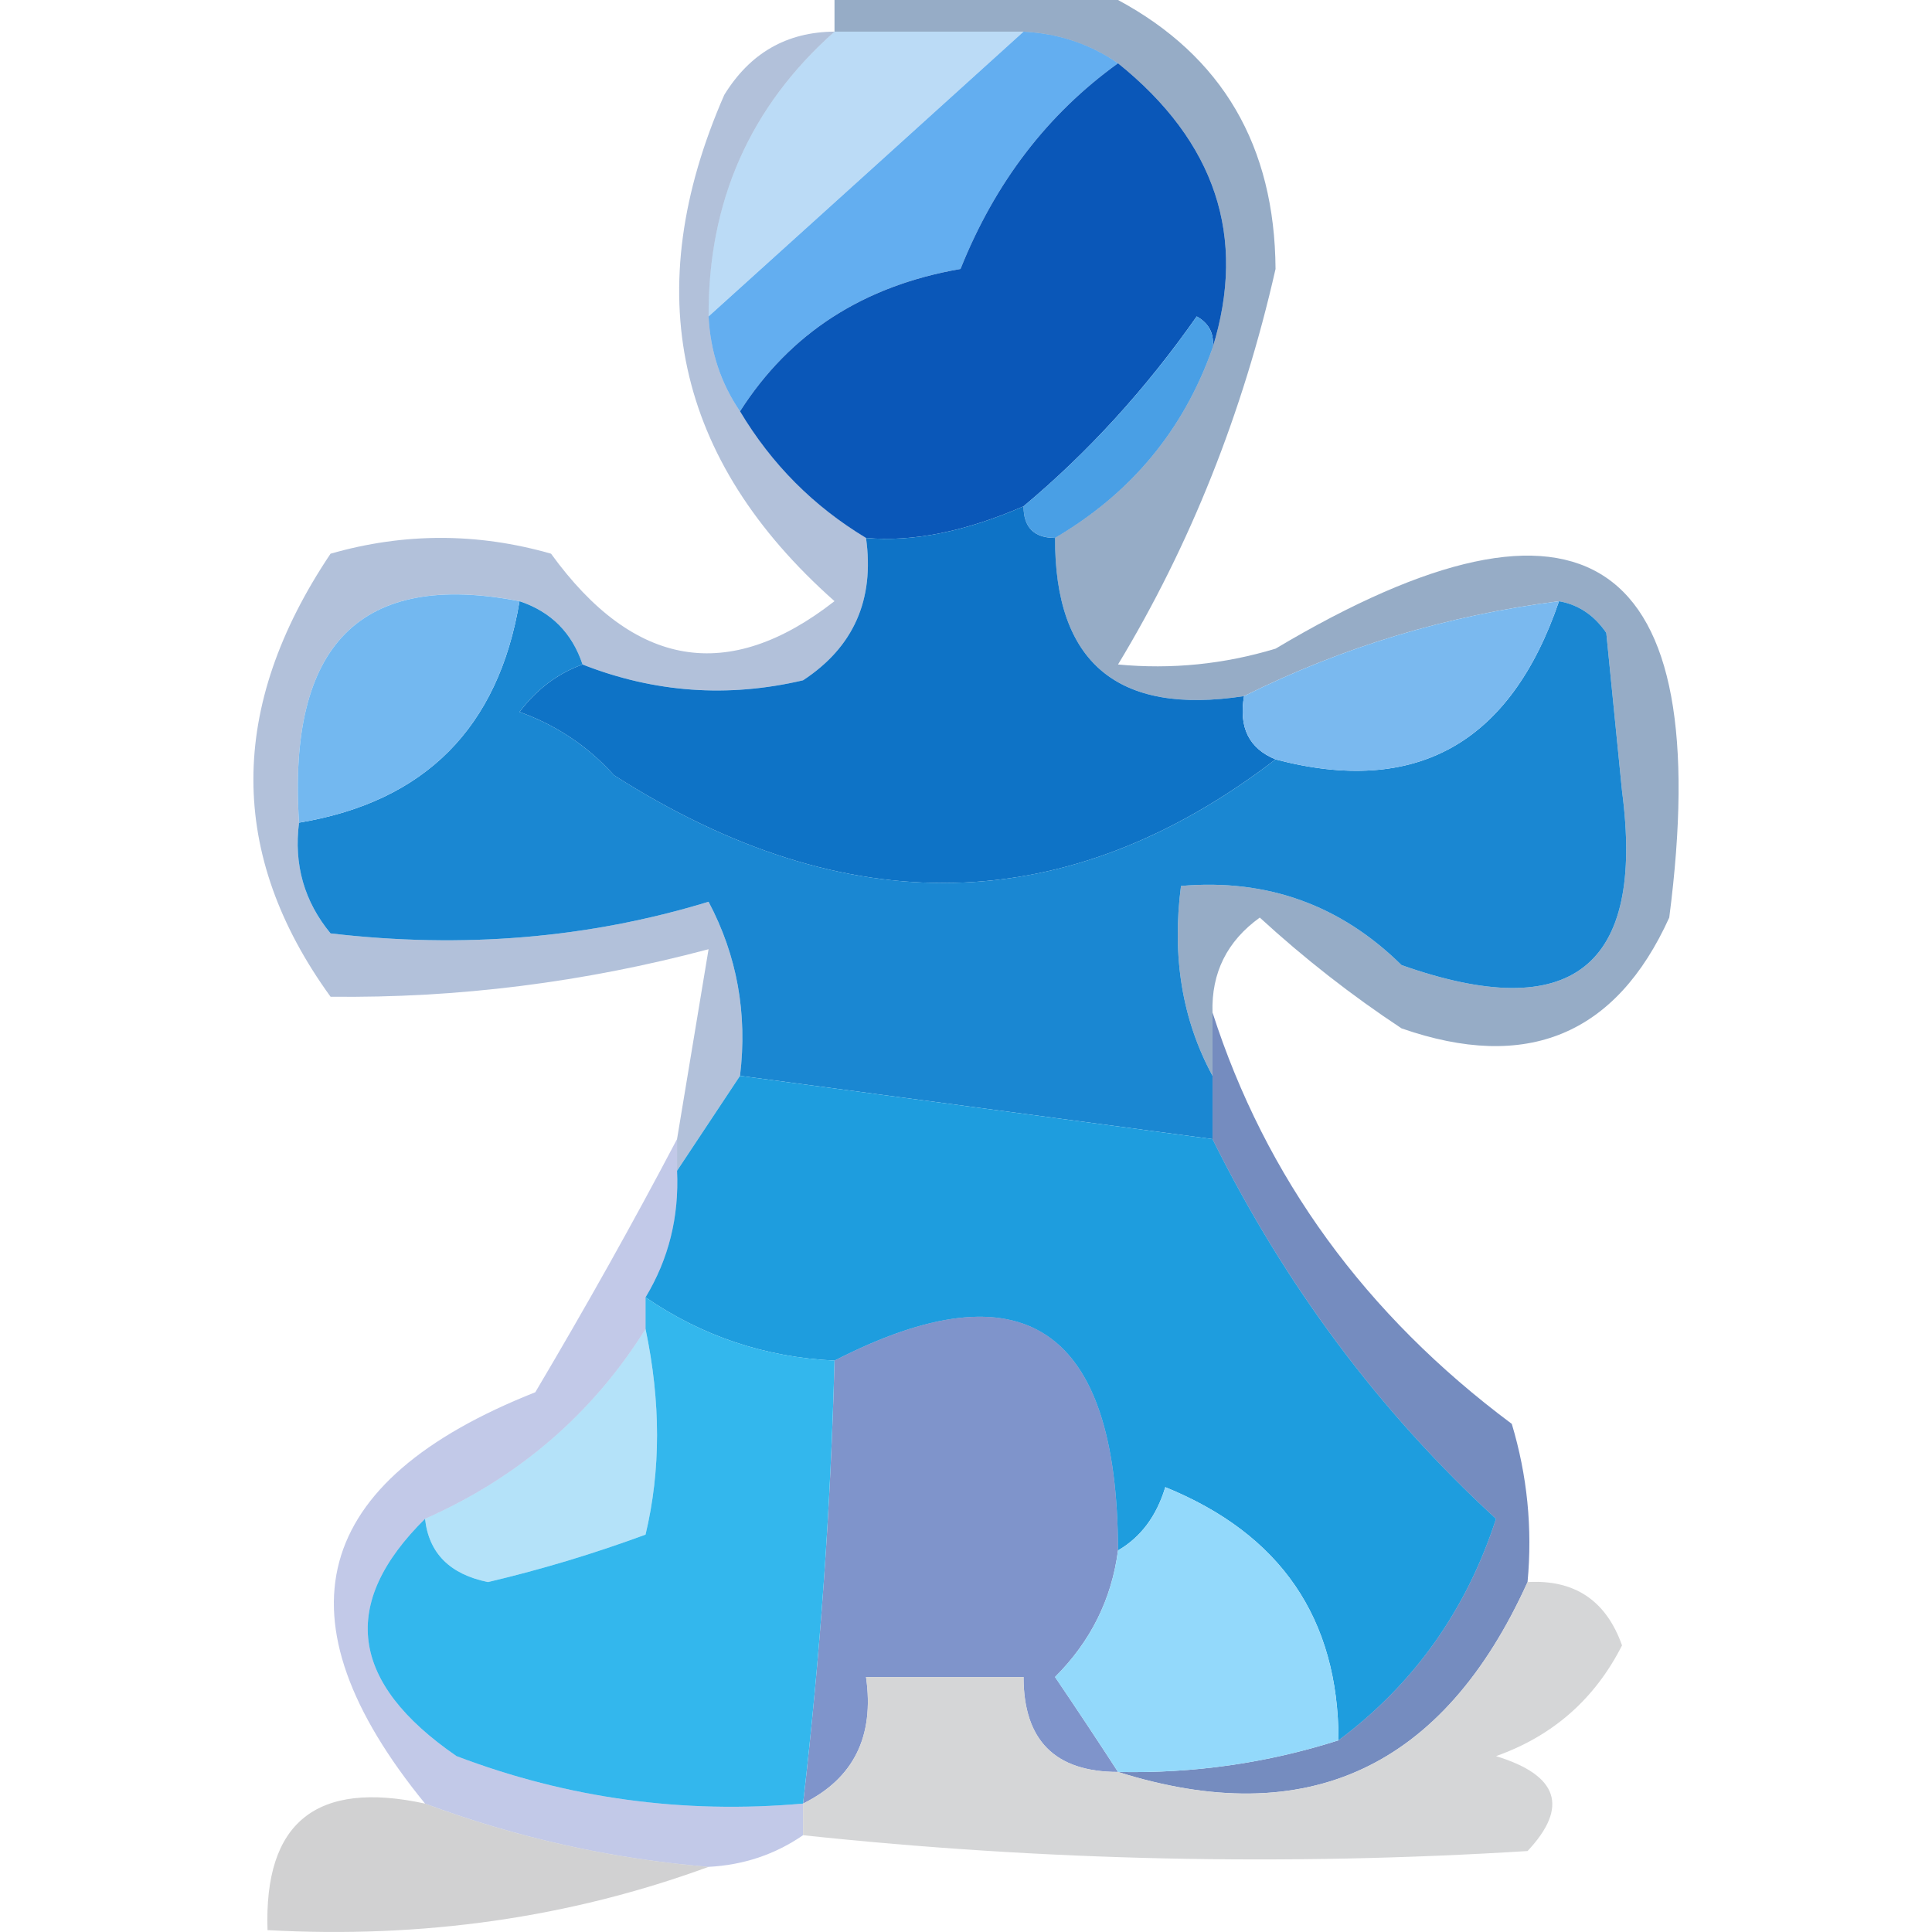 <svg width="32" height="32" viewBox="0 0 32 32" fill="none" xmlns="http://www.w3.org/2000/svg">
    <path fill-rule="evenodd" clip-rule="evenodd"
        d="M13.822 0.524C14.866 0.524 15.909 0.524 16.953 0.524C15.2 2.111 13.461 3.683 11.735 5.241C11.726 3.339 12.422 1.766 13.822 0.524Z"
        fill="#BBDBF6" />
    <path fill-rule="evenodd" clip-rule="evenodd"
        d="M16.953 0.524C17.531 0.554 18.053 0.728 18.518 1.048C17.349 1.89 16.48 3.026 15.909 4.455C14.3 4.732 13.083 5.519 12.257 6.813C11.939 6.346 11.765 5.822 11.736 5.241C13.461 3.683 15.2 2.111 16.953 0.524Z"
        fill="#63AEF0" />
    <path fill-rule="evenodd" clip-rule="evenodd"
        d="M18.518 1.048C20.134 2.349 20.656 3.922 20.083 5.765C20.117 5.535 20.031 5.361 19.822 5.241C18.974 6.449 18.017 7.497 16.953 8.386C15.986 8.806 15.117 8.98 14.344 8.91C13.474 8.386 12.779 7.687 12.257 6.813C13.083 5.519 14.3 4.733 15.909 4.455C16.48 3.026 17.349 1.89 18.518 1.048Z"
        fill="#0A57B8" />
    <path fill-rule="evenodd" clip-rule="evenodd"
        d="M20.083 5.765C19.604 7.122 18.734 8.17 17.475 8.909C17.127 8.909 16.953 8.735 16.953 8.385C18.017 7.497 18.974 6.449 19.822 5.241C20.03 5.36 20.117 5.535 20.083 5.765Z"
        fill="#499FE5" />
    <path opacity="0.314" fill-rule="evenodd" clip-rule="evenodd"
        d="M13.822 0.524C12.422 1.766 11.726 3.339 11.736 5.241C11.765 5.822 11.939 6.346 12.257 6.813C12.779 7.686 13.474 8.385 14.344 8.909C14.487 9.932 14.139 10.718 13.301 11.268C12.056 11.559 10.839 11.472 9.649 11.006C9.475 10.482 9.127 10.132 8.605 9.957C5.978 9.448 4.76 10.671 4.953 13.626C4.864 14.319 5.038 14.93 5.475 15.46C7.664 15.716 9.751 15.542 11.736 14.936C12.208 15.827 12.382 16.788 12.257 17.819C11.909 18.343 11.562 18.867 11.214 19.391C11.214 19.216 11.214 19.042 11.214 18.867C11.387 17.819 11.562 16.771 11.736 15.722C9.669 16.272 7.582 16.534 5.475 16.509C3.771 14.157 3.771 11.712 5.475 9.171C6.692 8.822 7.909 8.822 9.127 9.171C10.501 11.067 12.066 11.329 13.822 9.957C11.183 7.617 10.574 4.822 11.996 1.572C12.422 0.879 13.031 0.529 13.822 0.524Z"
        fill="#0B3B8A" />
    <path opacity="0.417" fill-rule="evenodd" clip-rule="evenodd"
        d="M13.822 0.524C13.822 0.349 13.822 0.175 13.822 0C15.388 0 16.953 0 18.518 0C20.244 0.929 21.114 2.414 21.127 4.455C20.585 6.842 19.715 9.026 18.518 11.006C19.404 11.09 20.274 11.002 21.127 10.744C26.256 7.69 28.429 9.175 27.648 15.198C26.766 17.144 25.288 17.756 23.214 17.033C22.384 16.485 21.602 15.873 20.866 15.198C20.324 15.588 20.063 16.112 20.083 16.771C20.083 17.12 20.083 17.47 20.083 17.819C19.582 16.894 19.408 15.846 19.561 14.674C20.984 14.551 22.201 14.987 23.214 15.985C26.032 16.98 27.249 16.02 26.866 13.102C26.779 12.229 26.692 11.355 26.605 10.482C26.405 10.19 26.144 10.016 25.822 9.958C23.971 10.193 22.232 10.717 20.605 11.53C18.512 11.851 17.468 10.977 17.474 8.909C18.734 8.17 19.604 7.122 20.083 5.765C20.656 3.921 20.134 2.349 18.518 1.048C18.053 0.729 17.531 0.554 16.953 0.524C15.909 0.524 14.866 0.524 13.822 0.524Z"
        fill="#043876" />
    <path fill-rule="evenodd" clip-rule="evenodd"
        d="M16.953 8.386C16.953 8.735 17.127 8.91 17.475 8.91C17.468 10.978 18.512 11.851 20.605 11.53C20.515 12.05 20.689 12.399 21.127 12.578C17.686 15.217 14.034 15.304 10.17 12.841C9.738 12.361 9.217 12.012 8.605 11.792C8.889 11.416 9.237 11.154 9.649 11.006C10.839 11.473 12.056 11.56 13.301 11.268C14.139 10.718 14.487 9.932 14.344 8.91C15.117 8.98 15.986 8.806 16.953 8.386Z"
        fill="#0E73C6" />
    <path fill-rule="evenodd" clip-rule="evenodd"
        d="M8.605 9.958C9.127 10.132 9.475 10.482 9.649 11.006C9.237 11.154 8.889 11.416 8.605 11.792C9.217 12.011 9.738 12.361 10.17 12.84C14.034 15.304 17.686 15.216 21.127 12.578C23.453 13.19 25.018 12.316 25.822 9.958C26.144 10.015 26.405 10.19 26.605 10.482C26.692 11.355 26.779 12.229 26.866 13.102C27.249 16.019 26.032 16.98 23.214 15.985C22.201 14.987 20.984 14.551 19.561 14.674C19.408 15.846 19.582 16.894 20.083 17.819C20.083 18.168 20.083 18.518 20.083 18.867C17.475 18.518 14.866 18.168 12.257 17.819C12.382 16.788 12.208 15.827 11.736 14.936C9.751 15.542 7.664 15.716 5.475 15.46C5.038 14.93 4.864 14.319 4.953 13.626C7.038 13.279 8.255 12.056 8.605 9.958Z"
        fill="#1A87D2" />
    <path fill-rule="evenodd" clip-rule="evenodd"
        d="M25.822 9.958C25.018 12.316 23.453 13.19 21.127 12.578C20.689 12.399 20.515 12.05 20.605 11.53C22.232 10.717 23.971 10.193 25.822 9.958Z"
        fill="#7AB9EF" />
    <path fill-rule="evenodd" clip-rule="evenodd"
        d="M8.605 9.958C8.255 12.056 7.038 13.279 4.953 13.626C4.76 10.671 5.978 9.448 8.605 9.958Z"
        fill="#73B8F0" />
    <path fill-rule="evenodd" clip-rule="evenodd"
        d="M12.257 17.819C14.866 18.168 17.475 18.518 20.083 18.867C21.285 21.289 22.85 23.385 24.779 25.156C24.288 26.67 23.419 27.893 22.17 28.825C22.169 26.808 21.213 25.41 19.301 24.632C19.156 25.112 18.895 25.461 18.518 25.68C18.51 21.982 16.945 20.933 13.822 22.536C12.673 22.481 11.63 22.132 10.692 21.488C11.075 20.854 11.249 20.156 11.214 19.391C11.562 18.867 11.909 18.343 12.257 17.819Z"
        fill="#1E9DDE" />
    <path opacity="0.551" fill-rule="evenodd" clip-rule="evenodd"
        d="M18.518 25.68C18.412 26.489 18.064 27.188 17.475 27.776C17.836 28.31 18.184 28.834 18.518 29.349C17.475 29.349 16.953 28.825 16.953 27.776C18.149 26.282 18.235 24.709 17.214 23.06C15.281 22.087 14.151 22.699 13.822 24.894C14.295 25.785 14.469 26.745 14.344 27.776C14.486 28.762 14.137 29.46 13.301 29.873C13.585 27.419 13.759 24.974 13.822 22.536C16.945 20.933 18.51 21.981 18.518 25.68ZM16.953 27.776C16.083 27.776 15.214 27.776 14.344 27.776C14.469 26.745 14.295 25.785 13.822 24.894C14.151 22.699 15.281 22.087 17.214 23.06C18.235 24.709 18.149 26.282 16.953 27.776Z"
        fill="#183FA1" />
    <path opacity="0.591" fill-rule="evenodd" clip-rule="evenodd"
        d="M20.083 16.77C20.963 19.506 22.616 21.777 25.04 23.584C25.297 24.44 25.384 25.314 25.301 26.204C23.907 29.286 21.645 30.334 18.518 29.349C19.772 29.376 20.989 29.201 22.17 28.825C23.419 27.893 24.288 26.67 24.779 25.156C22.85 23.385 21.285 21.288 20.083 18.867C20.083 18.517 20.083 18.168 20.083 17.819C20.083 17.469 20.083 17.12 20.083 16.77Z"
        fill="#173E94" />
    <path fill-rule="evenodd" clip-rule="evenodd"
        d="M10.692 22.012C10.946 23.221 10.946 24.356 10.692 25.418C9.838 25.733 8.969 25.995 8.083 26.204C7.45 26.075 7.102 25.726 7.04 25.156C8.591 24.47 9.809 23.421 10.692 22.012Z"
        fill="#B4E2F9" />
    <path fill-rule="evenodd" clip-rule="evenodd"
        d="M10.692 21.487C11.63 22.132 12.673 22.481 13.822 22.535C13.759 24.973 13.586 27.419 13.301 29.873C11.314 30.049 9.401 29.787 7.562 29.087C5.793 27.87 5.619 26.56 7.04 25.156C7.102 25.725 7.45 26.075 8.083 26.204C8.969 25.995 9.838 25.733 10.692 25.418C10.946 24.356 10.946 23.22 10.692 22.011C10.692 21.837 10.692 21.662 10.692 21.487Z"
        fill="#33B7ED" />
    <path opacity="0.282" fill-rule="evenodd" clip-rule="evenodd"
        d="M11.214 18.867C11.214 19.042 11.214 19.217 11.214 19.391C11.249 20.156 11.075 20.855 10.692 21.488C10.692 21.662 10.692 21.837 10.692 22.012C9.809 23.421 8.591 24.47 7.04 25.156C5.619 26.56 5.793 27.87 7.562 29.087C9.401 29.788 11.314 30.049 13.301 29.873C13.301 30.048 13.301 30.222 13.301 30.397C12.836 30.717 12.314 30.891 11.736 30.921C10.119 30.787 8.554 30.438 7.04 29.873C4.537 26.805 5.145 24.534 8.866 23.06C9.703 21.649 10.486 20.252 11.214 18.867Z"
        fill="#2743AE" />
    <path opacity="0.909" fill-rule="evenodd" clip-rule="evenodd"
        d="M25.301 26.204C26.081 26.16 26.602 26.509 26.866 27.253C26.415 28.142 25.72 28.753 24.779 29.087C25.812 29.404 25.987 29.928 25.301 30.659C21.295 30.909 17.295 30.822 13.301 30.397C13.301 30.223 13.301 30.048 13.301 29.873C14.137 29.461 14.486 28.762 14.344 27.777C15.214 27.777 16.083 27.777 16.953 27.777C16.953 28.825 17.475 29.349 18.518 29.349C21.645 30.335 23.907 29.287 25.301 26.204Z"
        fill="#D1D2D3" />
    <path fill-rule="evenodd" clip-rule="evenodd"
        d="M22.17 28.825C20.989 29.202 19.772 29.376 18.518 29.349C18.184 28.834 17.836 28.31 17.474 27.777C18.064 27.189 18.412 26.49 18.518 25.68C18.895 25.462 19.156 25.112 19.301 24.632C21.213 25.41 22.169 26.808 22.17 28.825Z"
        fill="#93D9FB" />
    <path opacity="0.604" fill-rule="evenodd" clip-rule="evenodd"
        d="M7.04 29.873C8.554 30.438 10.119 30.787 11.736 30.921C9.44 31.762 7.005 32.111 4.431 31.969C4.371 30.182 5.24 29.483 7.04 29.873Z"
        fill="#B3B3B4" />
</svg>